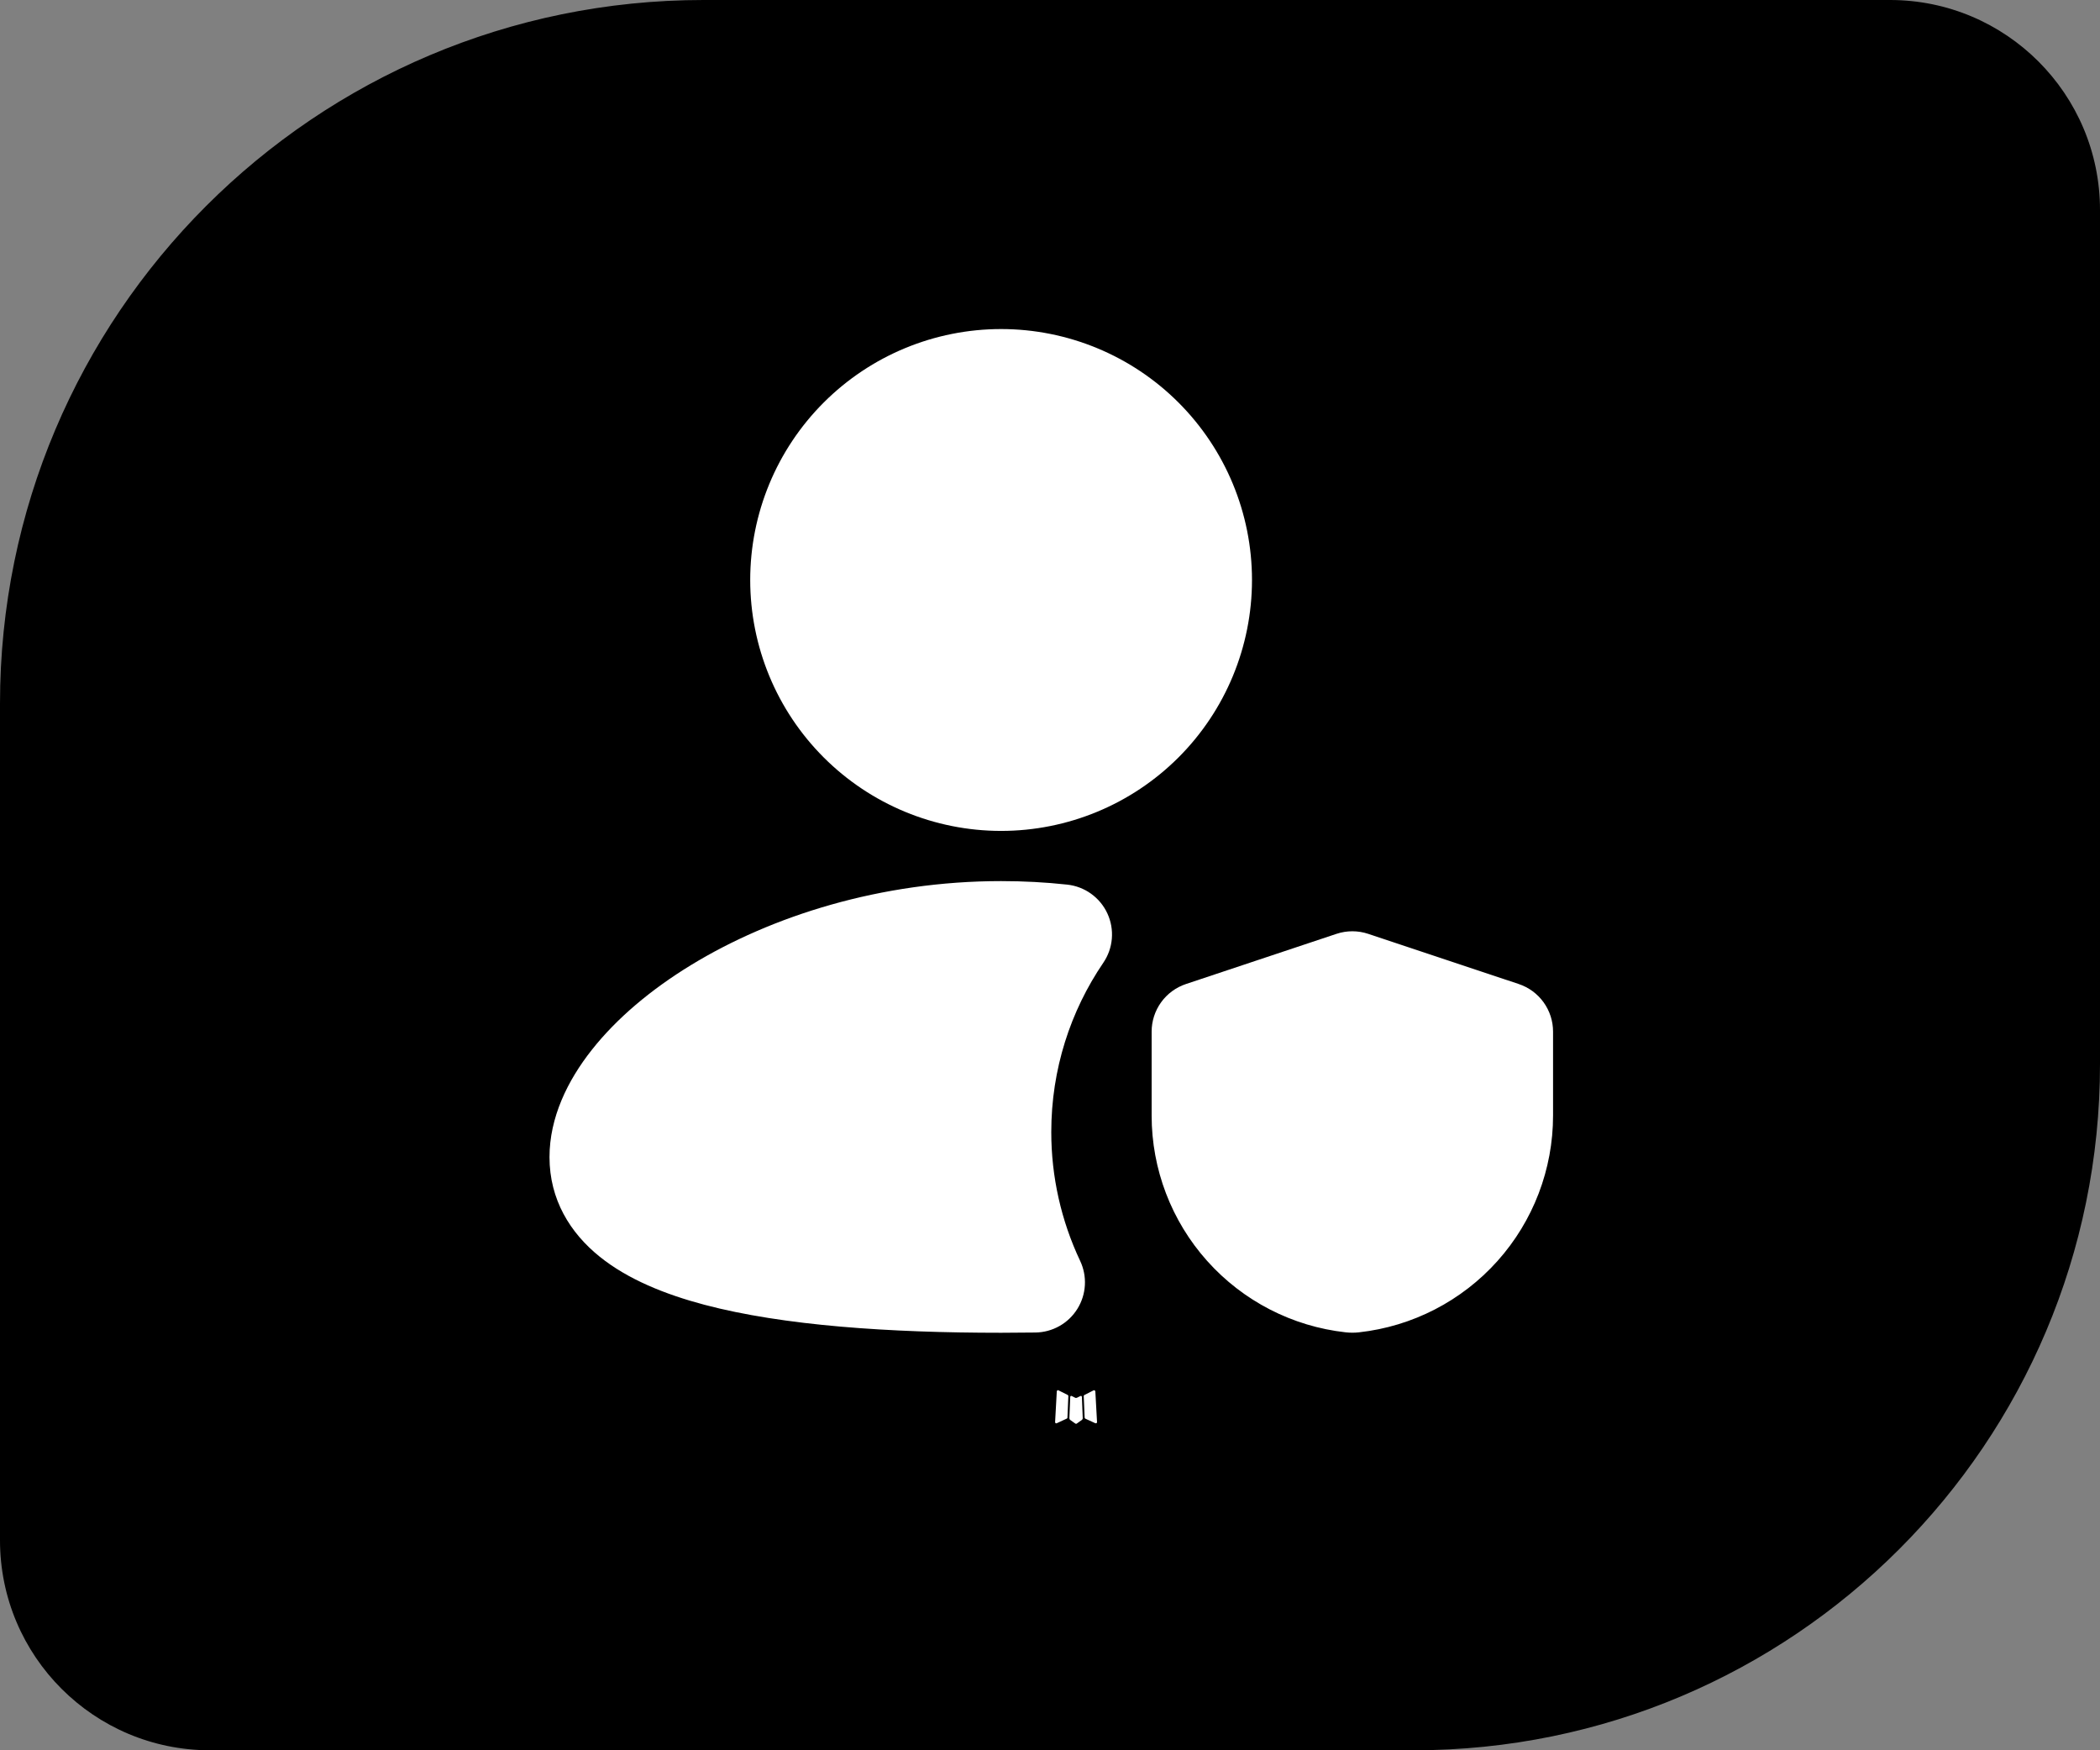 <svg width="600" height="500" viewBox="0 0 600 500" fill="none" xmlns="http://www.w3.org/2000/svg">
<rect x="0" y="0" width="600" height="500" fill="#808080" stroke="none"/>
<path d="M0 201C0 89.991 89.991 0 201 0H540C573.137 0 600 26.863 600 60V304C600 412.248 512.248 500 404 500H60C26.863 500 0 473.137 0 440V201Z" fill="black"/>
<path d="M308.881 398.766L308.709 398.795L307.691 399.297L307.405 399.354L307.204 399.297L306.186 398.781C306.033 398.742 305.918 398.771 305.842 398.867L305.785 399.01L305.541 405.146L305.613 405.433L305.756 405.619L307.247 406.68L307.462 406.737L307.634 406.68L309.125 405.619L309.297 405.39L309.354 405.146L309.111 399.024C309.072 398.871 308.996 398.785 308.881 398.766ZM312.666 397.146L312.465 397.175L309.828 398.508L309.684 398.651L309.641 398.809L309.899 404.974L309.971 405.146L310.086 405.261L312.967 406.58C313.149 406.627 313.287 406.589 313.383 406.465L313.44 406.264L312.953 397.462C312.905 397.28 312.81 397.175 312.666 397.146ZM302.416 397.175C302.352 397.137 302.277 397.124 302.205 397.14C302.133 397.156 302.069 397.199 302.028 397.261L301.942 397.462L301.455 406.264C301.465 406.436 301.546 406.551 301.699 406.608L301.914 406.58L304.795 405.246L304.939 405.132L304.982 404.974L305.24 398.809L305.197 398.637L305.053 398.494L302.416 397.175Z" fill="white"/>
<path d="M286.029 94C267.017 94 248.785 101.552 235.342 114.995C221.898 128.438 214.346 146.671 214.346 165.683C214.346 184.694 221.898 202.927 235.342 216.37C248.785 229.813 267.017 237.365 286.029 237.365C305.04 237.365 323.273 229.813 336.716 216.37C350.159 202.927 357.712 184.694 357.712 165.683C357.712 146.671 350.159 128.438 336.716 114.995C323.273 101.552 305.04 94 286.029 94ZM286.029 251.702C251.693 251.702 220.439 261.652 197.458 275.673C185.988 282.669 176.182 290.927 169.1 299.901C162.132 308.704 157 319.27 157 330.553C157 342.667 162.892 352.215 171.38 359.025C179.408 365.477 190.003 369.749 201.257 372.731C223.88 378.709 254.073 380.731 286.029 380.731L295.849 380.659C298.25 380.626 300.605 379.991 302.696 378.811C304.788 377.631 306.549 375.945 307.819 373.907C309.09 371.869 309.827 369.545 309.965 367.148C310.103 364.75 309.637 362.357 308.609 360.187C303.173 348.68 300.357 336.111 300.365 323.385C300.365 305.435 305.856 288.805 315.232 275.028C316.626 272.98 317.466 270.607 317.669 268.138C317.873 265.67 317.433 263.191 316.394 260.943C315.354 258.695 313.75 256.755 311.737 255.311C309.725 253.867 307.373 252.97 304.91 252.706C298.736 252.036 292.442 251.702 286.029 251.702ZM390.915 266.77C387.974 265.79 384.795 265.79 381.854 266.77L338.845 281.106C335.989 282.057 333.505 283.883 331.745 286.325C329.985 288.767 329.038 291.701 329.039 294.712V318.668C329.036 334.003 334.689 348.799 344.916 360.227C355.142 371.654 369.223 378.908 384.464 380.602C385.754 380.745 387.035 380.745 388.306 380.602C403.547 378.908 417.628 371.654 427.854 360.227C438.08 348.799 443.733 334.003 443.731 318.668V294.712C443.732 291.701 442.785 288.767 441.025 286.325C439.265 283.883 436.781 282.057 433.925 281.106L390.915 266.77Z" fill="white"/>
</svg>
